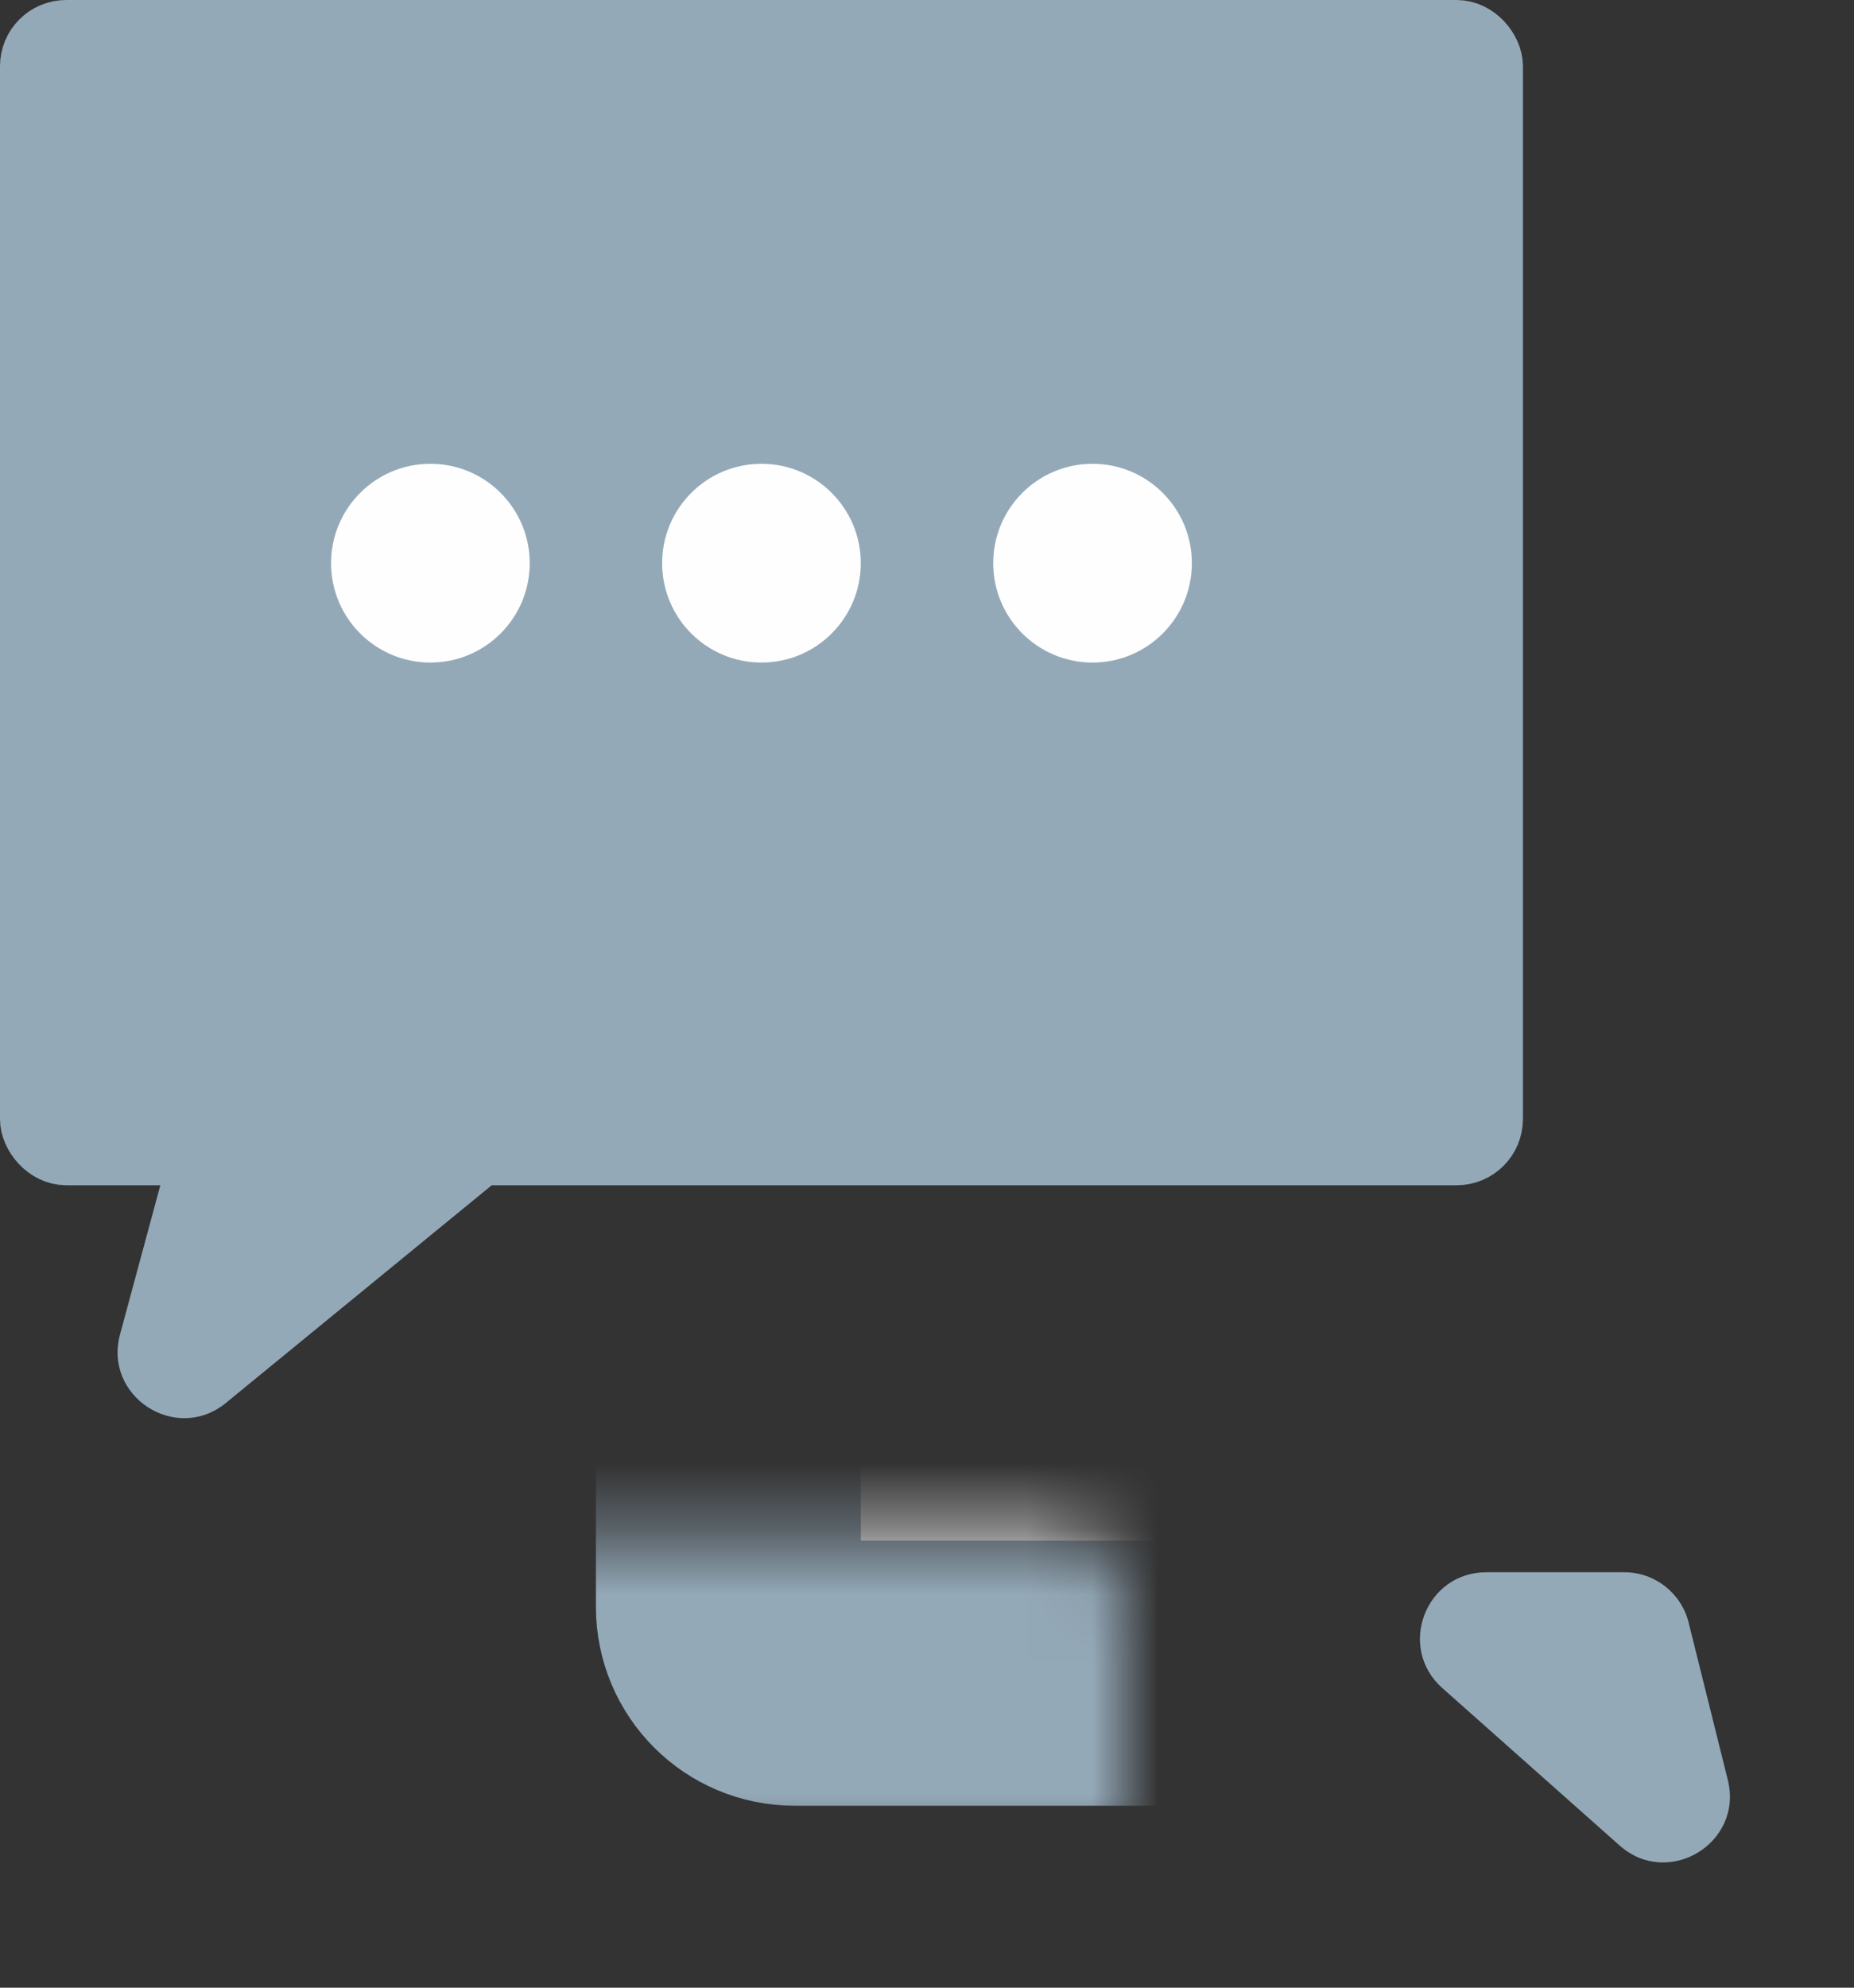 <svg width="28" height="30" viewBox="0 0 28 30" fill="none" xmlns="http://www.w3.org/2000/svg">
<rect x="0" y="0" width="28" height="30" fill="#333333" stroke="none"/>
<mask id="path-1-inside-1_4633_147775" fill="white">
<rect width="17" height="13.68" rx="1" transform="matrix(-1 0 0 1 28 11.574)"/>
</mask>
<rect width="17" height="13.68" rx="1" transform="matrix(-1 0 0 1 28 11.574)" fill="#FEFEFE" stroke="#94A9B8" stroke-width="4" mask="url(#path-1-inside-1_4633_147775)"/>
<path d="M24.46 27.854C25.195 28.506 26.332 27.817 26.094 26.864L25.502 24.488C25.391 24.043 24.991 23.73 24.532 23.73L22.447 23.73C21.526 23.73 21.095 24.868 21.783 25.478L24.46 27.854Z" fill="#94A9B8"/>
<rect x="0.5" y="0.5" width="22" height="16.889" rx="0.5" fill="#94A9B8" stroke="#94A9B8"/>
<path d="M3.412 21.174C2.659 21.79 1.559 21.078 1.813 20.14L2.791 16.522C2.909 16.085 3.305 15.783 3.756 15.783L7.199 15.783C8.139 15.783 8.56 16.961 7.833 17.556L3.412 21.174Z" fill="#94A9B8"/>
<circle cx="6.5" cy="8.5" r="1.5" fill="#FEFEFE"/>
<circle cx="11.5" cy="8.5" r="1.5" fill="#FEFEFE"/>
<circle cx="16.5" cy="8.5" r="1.5" fill="#FEFEFE"/>
</svg>
